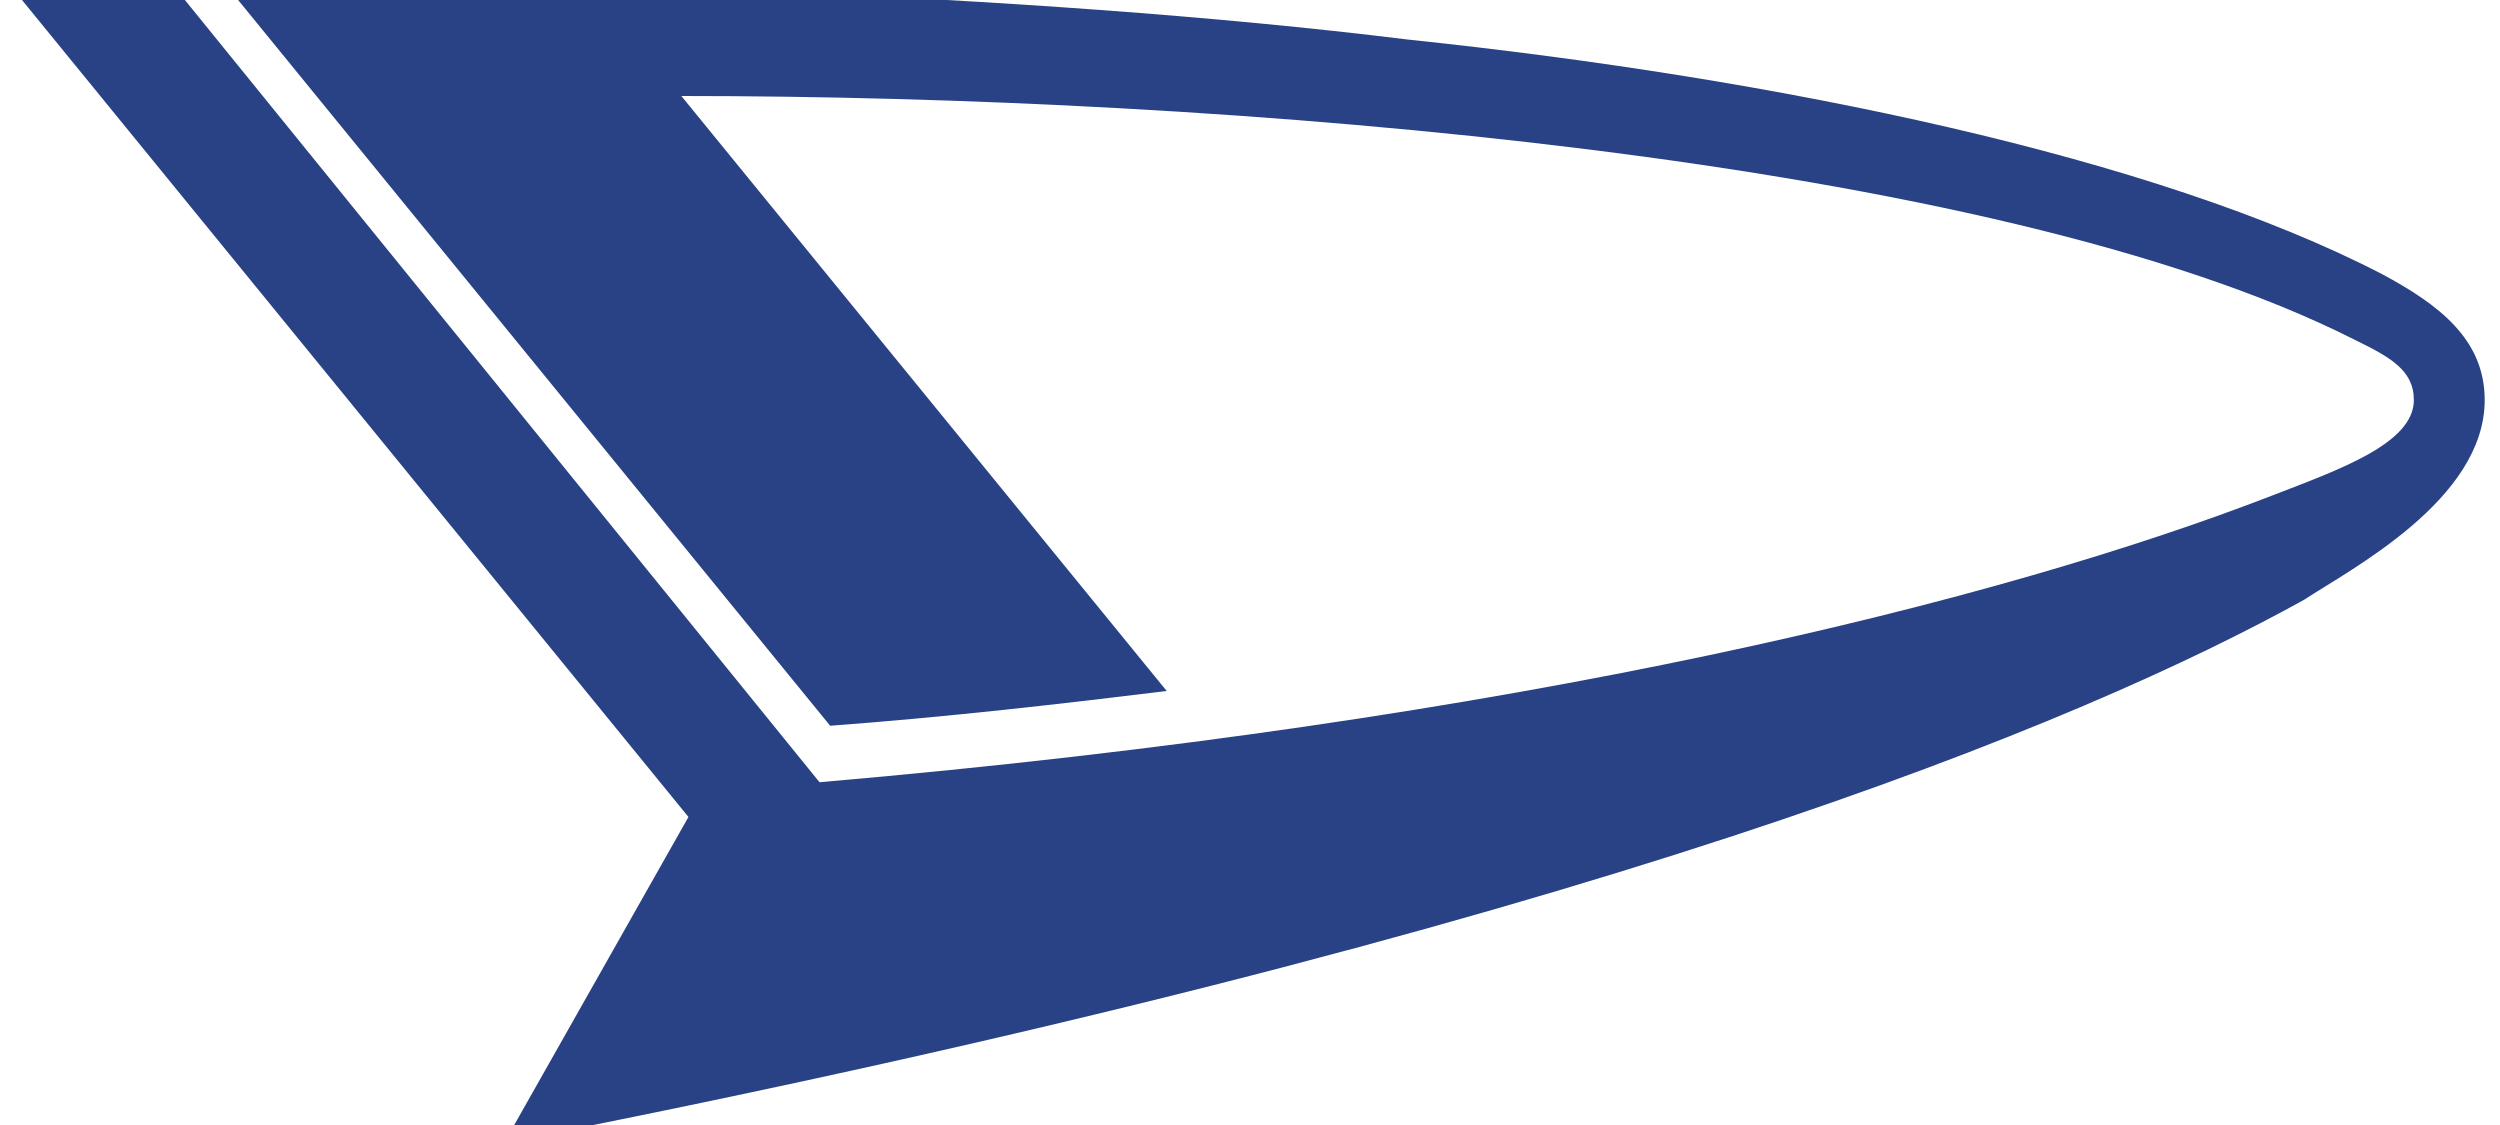 <svg width="100" height="45" viewBox="0 0 100 45" fill="none" xmlns="http://www.w3.org/2000/svg">
<g clip-path="url(#clip0_78_38)">
<path fill-rule="evenodd" clip-rule="evenodd" d="M27.254 3.84C49.078 3.84 79.69 6.272 94.144 13.569C95.562 14.264 96.554 14.785 96.554 16.001C96.554 17.738 93.578 18.78 90.885 19.822C80.115 23.993 60.983 28.856 32.781 31.289L6.847 -0.676C4.296 -0.676 2.17 -0.502 0.611 -0.329L27.538 32.679L20.168 45.708C63.676 37.196 83.375 28.857 92.161 23.993C94.004 22.777 99.388 19.996 99.388 16.001C99.388 13.568 97.546 12.179 95.279 10.963C86.209 6.272 71.186 3.144 56.306 1.581C40.859 -0.33 20.31 -0.851 8.972 -0.677L33.206 29.03C37.883 28.682 42.418 28.161 46.669 27.64L27.254 3.84Z" fill="#284285"/>
</g>
<defs>
<clipPath id="clip0_78_38">
<rect width="100" height="45" fill="white"/>
</clipPath>
</defs>
</svg>
